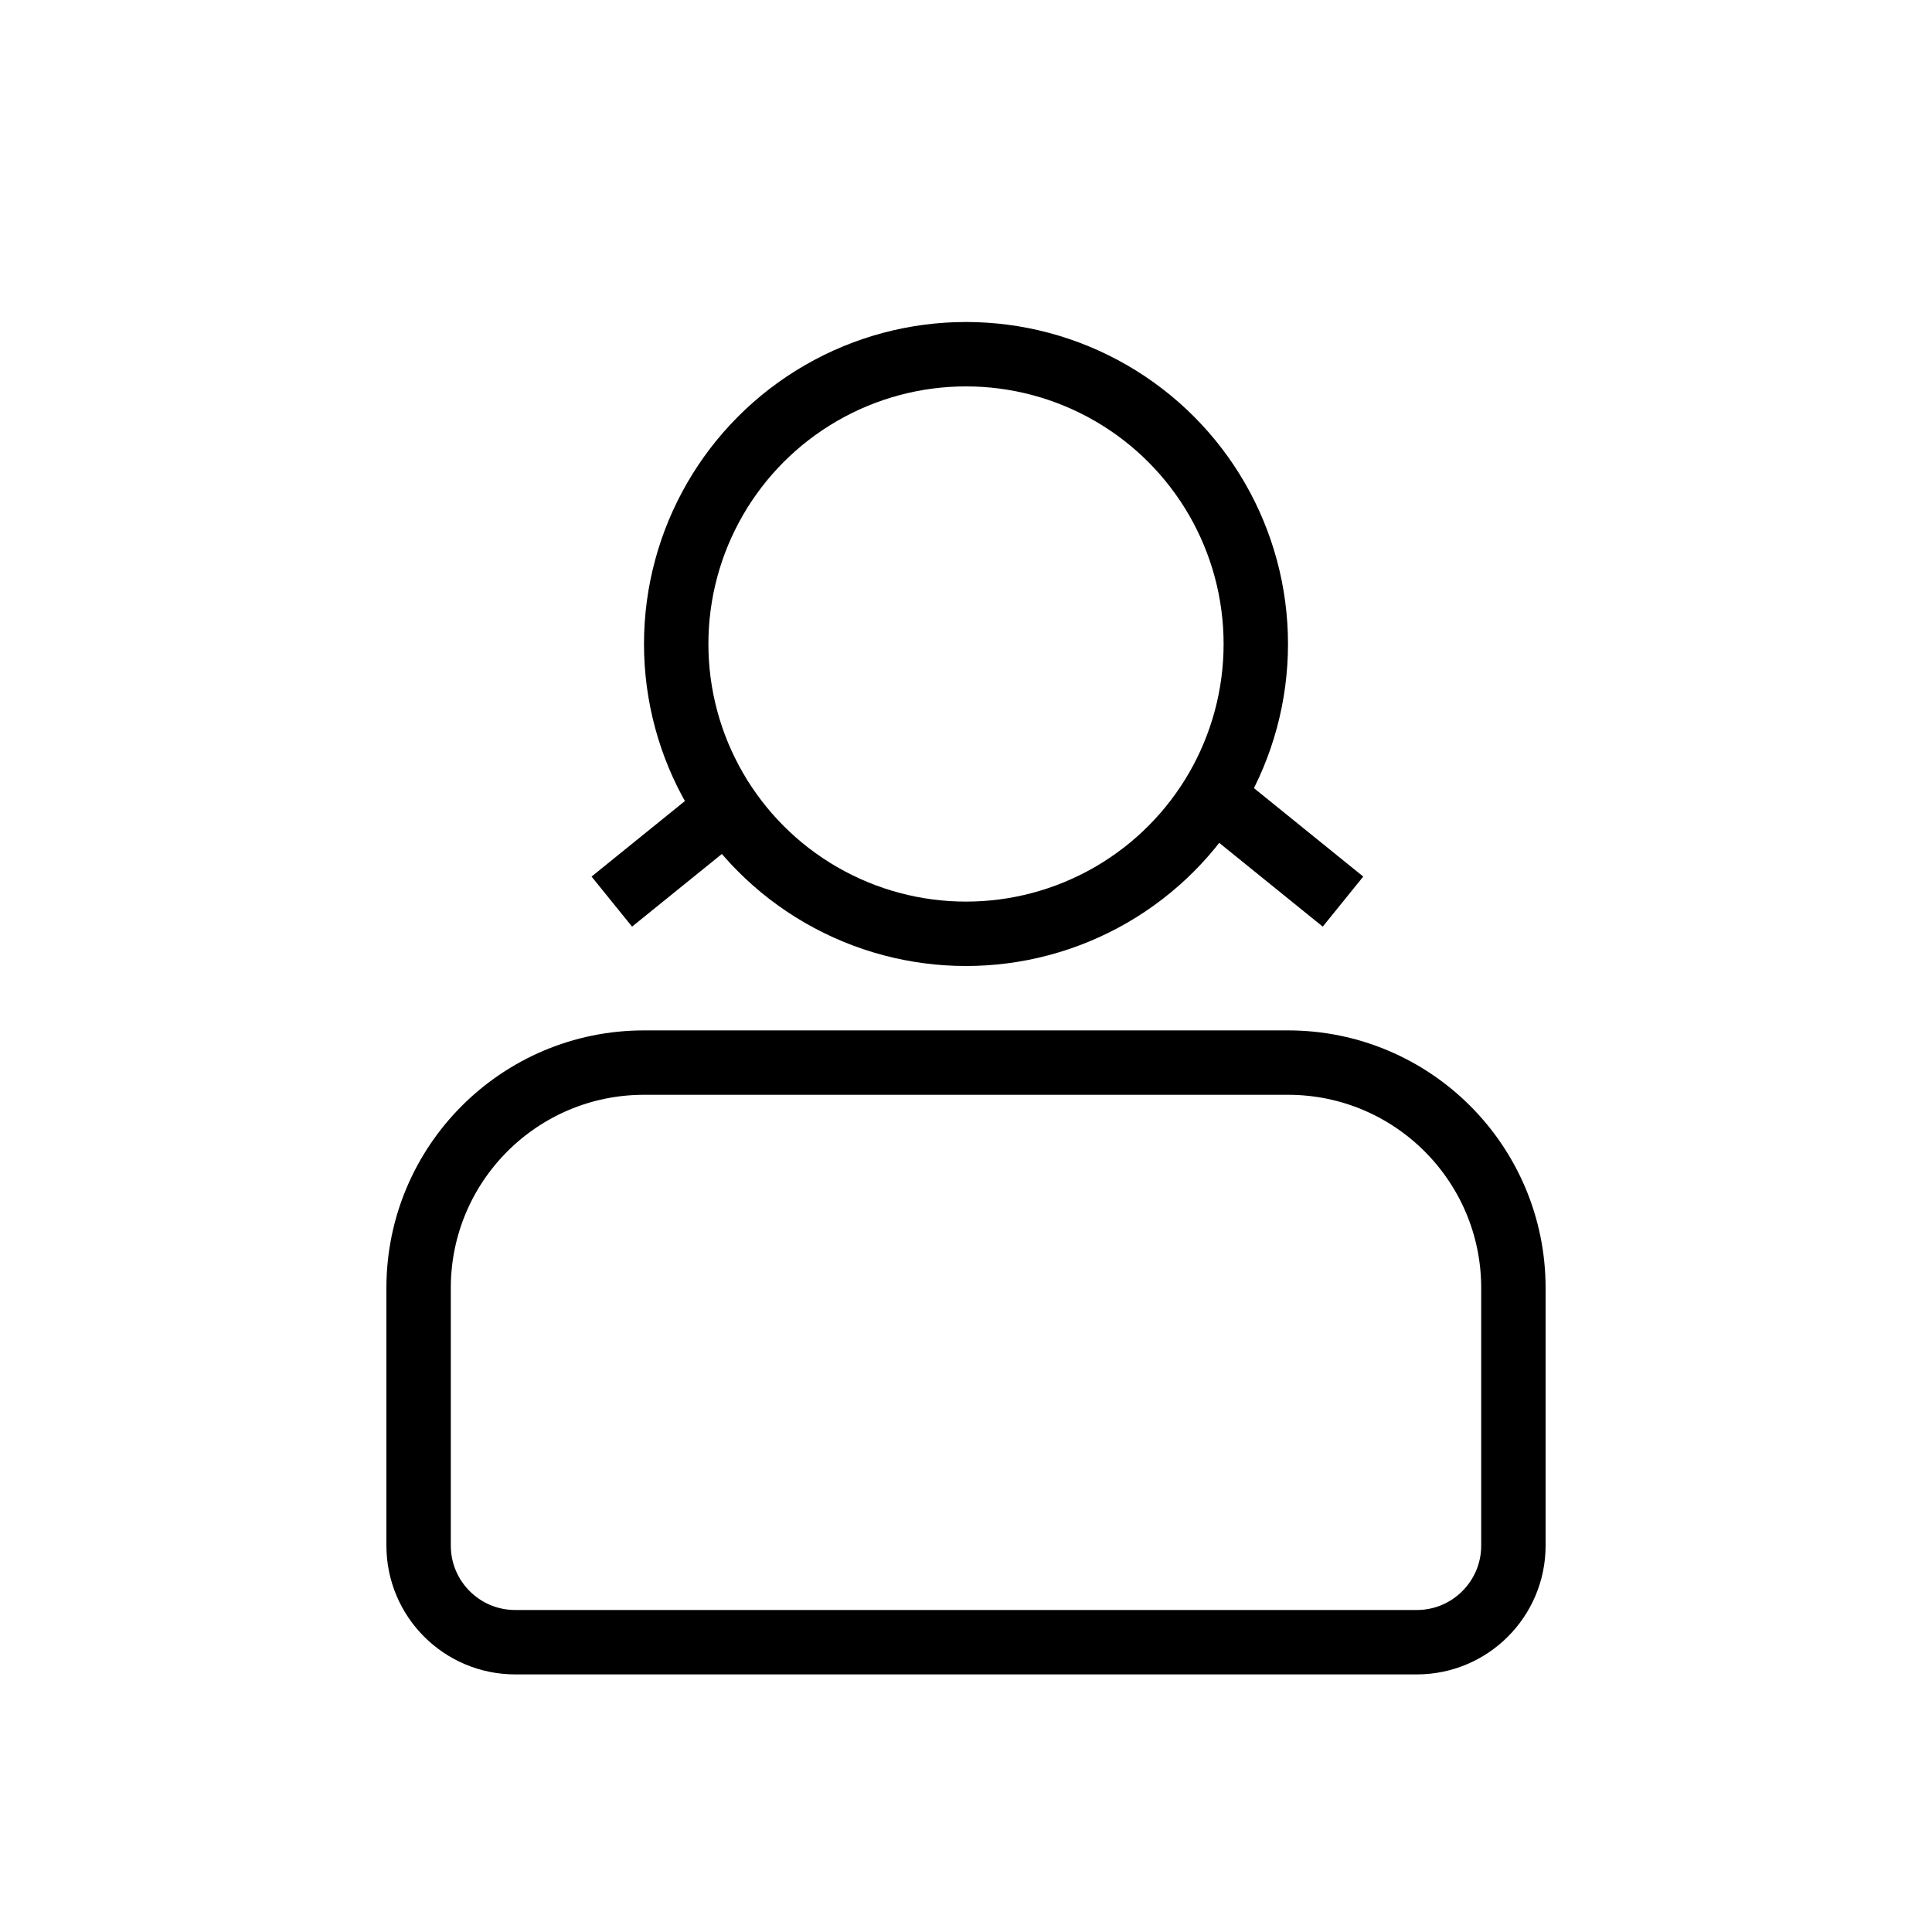 <svg width="30" height="30" viewBox="0 0 30 30" fill="none" xmlns="http://www.w3.org/2000/svg">
<circle cx="15" cy="10" r="4.5" stroke="black"/>
<path d="M6.5 20C6.5 18.067 8.067 16.5 10 16.5H20C21.933 16.5 23.5 18.067 23.5 20V24C23.5 24.828 22.828 25.5 22 25.5H8C7.172 25.5 6.5 24.828 6.5 24V20Z" stroke="black"/>
<path d="M11.354 12.5L9.5 14" stroke="black"/>
<path d="M19 12.5L20.854 14" stroke="black"/>
</svg>
